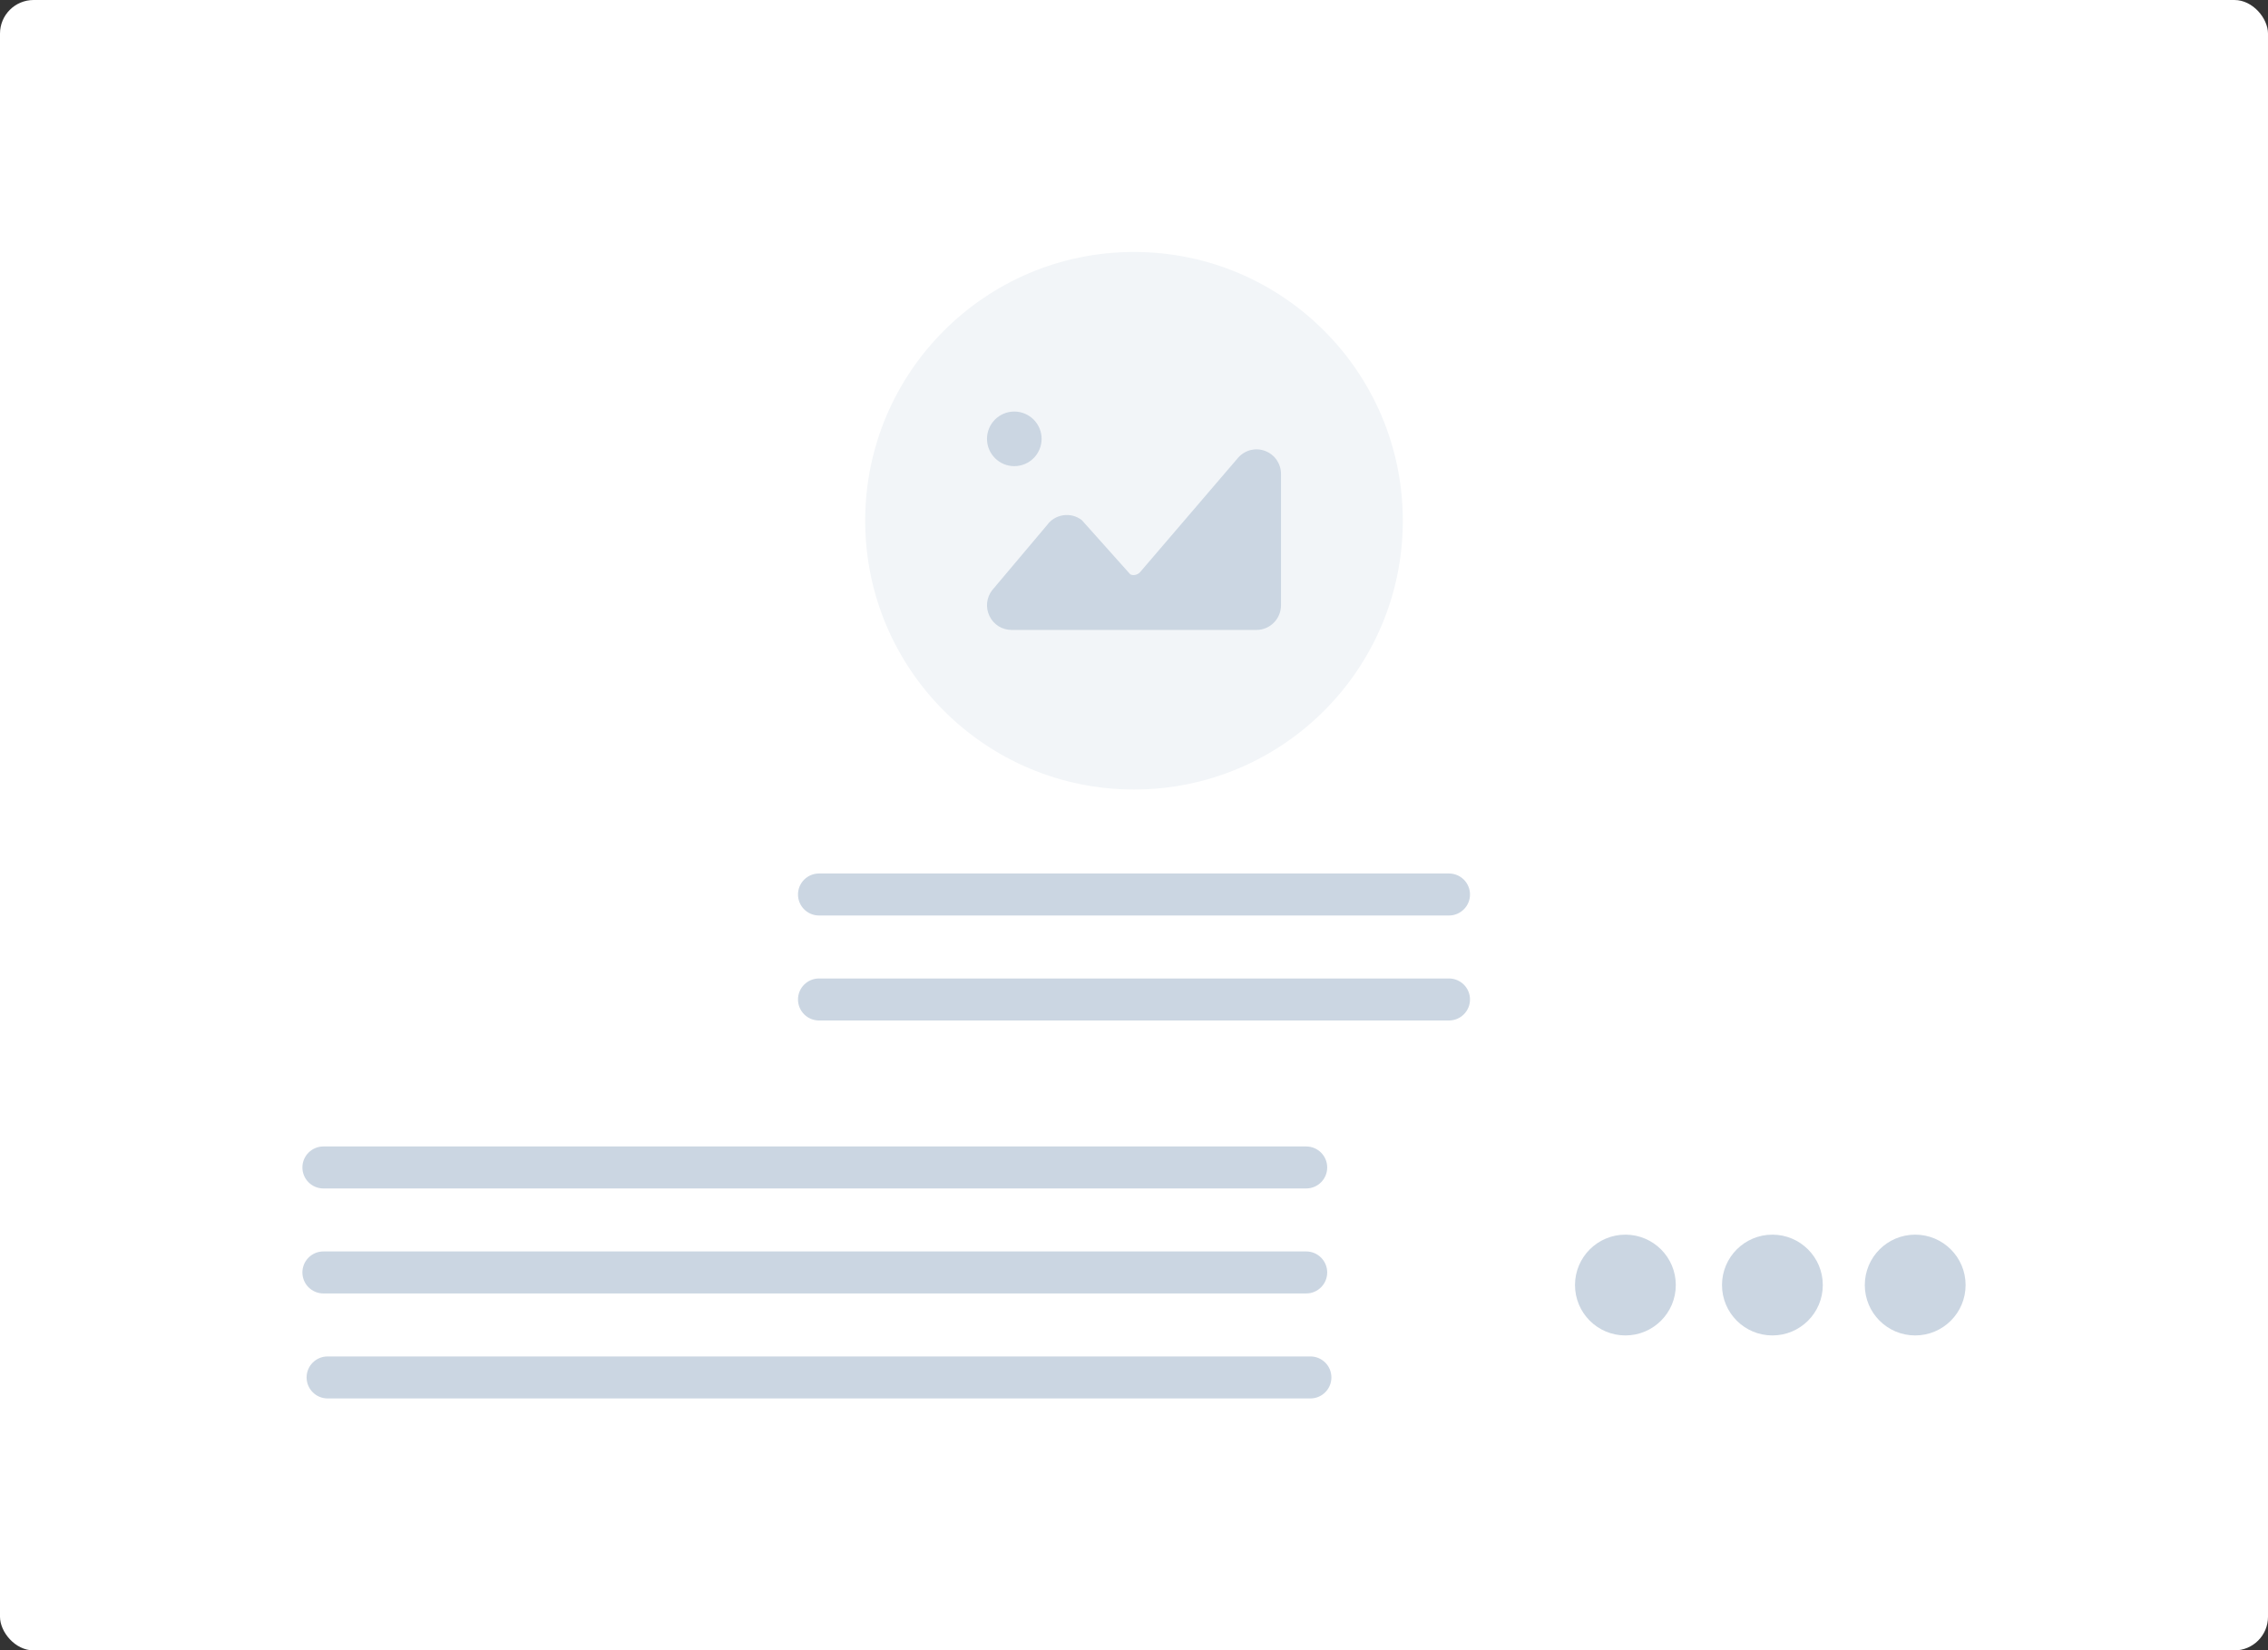<svg width="540" height="393" viewBox="0 0 540 393" fill="none" xmlns="http://www.w3.org/2000/svg">
<rect x="0" y="0" width="540" height="393" fill="#333333" stroke="none"/>
<g clip-path="url(#clip0_60_18)">
<path fill-rule="evenodd" clip-rule="evenodd" d="M8 0H532C536.418 0 540 3.582 540 8V385C540 389.418 536.418 393 532 393H8C3.582 393 0 389.418 0 385V8C0 3.582 3.582 0 8 0Z" fill="white"/>
<path d="M270 188C305.346 188 334 159.346 334 124C334 88.654 305.346 60 270 60C234.654 60 206 88.654 206 124C206 159.346 234.654 188 270 188Z" fill="#F2F5F8"/>
<path fill-rule="evenodd" clip-rule="evenodd" d="M301.282 107.403C299.023 106.52 296.503 107.11 294.827 108.952L271.439 136.255C270.747 137.013 269.615 137.107 269.078 136.724L257.579 123.858C256.315 122.877 254.755 122.47 253.165 122.697C251.586 122.931 250.201 123.776 249.365 124.957L236.24 140.528C234.86 142.31 234.611 144.679 235.599 146.708C236.583 148.737 238.593 150 240.841 150H299.167C302.383 150 305 147.369 305 144.136V112.869C305 110.429 303.542 108.287 301.282 107.403Z" fill="#CBD6E2"/>
<path fill-rule="evenodd" clip-rule="evenodd" d="M241.5 111C245.091 111 248 108.091 248 104.5C248 100.909 245.091 98 241.5 98C237.909 98 235 100.909 235 104.5C235 108.091 237.909 111 241.5 111Z" fill="#CBD6E2"/>
<path fill-rule="evenodd" clip-rule="evenodd" d="M195 208H345C347.761 208 350 210.239 350 213C350 215.761 347.761 218 345 218H195C192.239 218 190 215.761 190 213C190 210.239 192.239 208 195 208Z" fill="#CBD6E2"/>
<path fill-rule="evenodd" clip-rule="evenodd" d="M195 233H345C347.761 233 350 235.239 350 238C350 240.761 347.761 243 345 243H195C192.239 243 190 240.761 190 238C190 235.239 192.239 233 195 233Z" fill="#CBD6E2"/>
<path d="M387 318C393.627 318 399 312.627 399 306C399 299.373 393.627 294 387 294C380.373 294 375 299.373 375 306C375 312.627 380.373 318 387 318Z" fill="#CBD6E2"/>
<path d="M422 318C428.627 318 434 312.627 434 306C434 299.373 428.627 294 422 294C415.373 294 410 299.373 410 306C410 312.627 415.373 318 422 318Z" fill="#CBD6E2"/>
<path d="M456 318C462.627 318 468 312.627 468 306C468 299.373 462.627 294 456 294C449.373 294 444 299.373 444 306C444 312.627 449.373 318 456 318Z" fill="#CBD6E2"/>
<path fill-rule="evenodd" clip-rule="evenodd" d="M77 273H311C313.761 273 316 275.239 316 278C316 280.761 313.761 283 311 283H77C74.239 283 72 280.761 72 278C72 275.239 74.239 273 77 273Z" fill="#CBD6E2"/>
<path fill-rule="evenodd" clip-rule="evenodd" d="M77 298H311C313.761 298 316 300.239 316 303C316 305.761 313.761 308 311 308H77C74.239 308 72 305.761 72 303C72 300.239 74.239 298 77 298Z" fill="#CBD6E2"/>
<path fill-rule="evenodd" clip-rule="evenodd" d="M78 323H312C314.761 323 317 325.239 317 328C317 330.761 314.761 333 312 333H78C75.239 333 73 330.761 73 328C73 325.239 75.239 323 78 323Z" fill="#CBD6E2"/>
</g>
<defs>
<clipPath id="clip0_60_18">
<rect width="540" height="393" rx="8" fill="white"/>
</clipPath>
</defs>
</svg>
